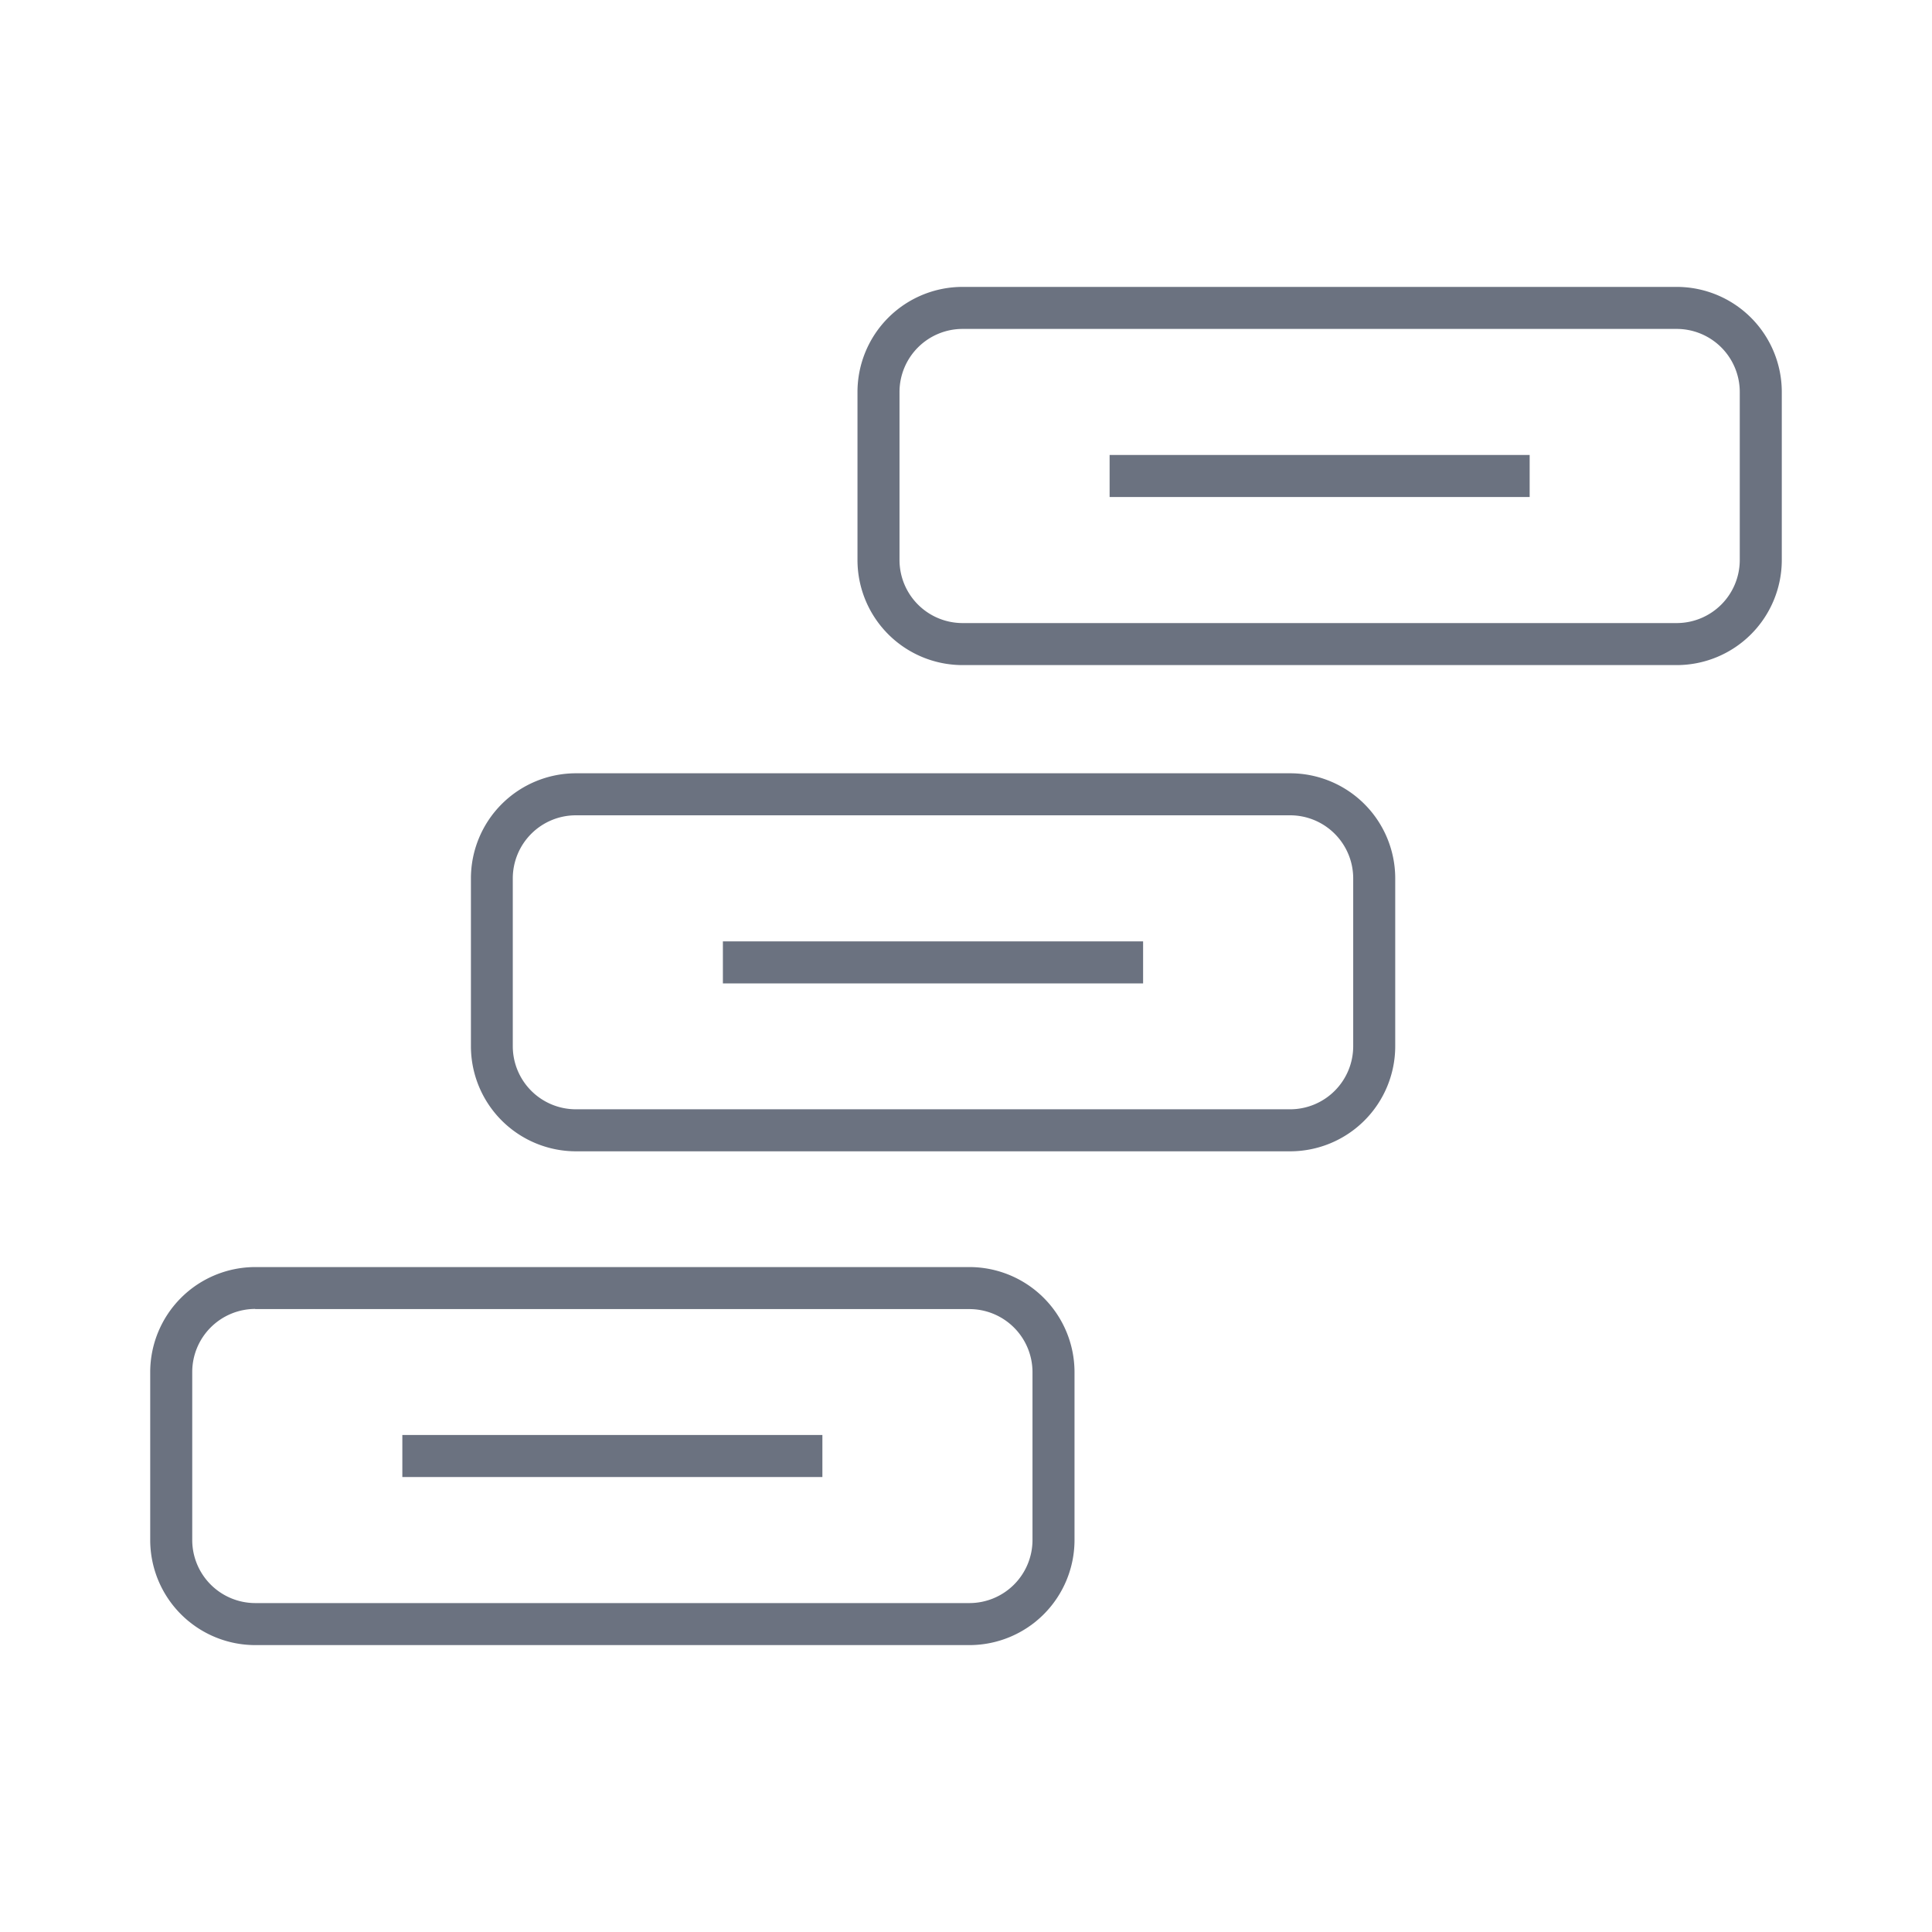 <?xml version="1.0" encoding="UTF-8" standalone="no"?>
<!-- Uploaded to: SVG Repo, www.svgrepo.com, Generator: SVG Repo Mixer Tools -->

<svg
   width="400"
   height="400"
   viewBox="0 0 12 12"
   version="1.1"
   id="svg2"
   sodipodi:docname="button-svgrepo-com.svg"
   xmlns:inkscape="http://www.inkscape.org/namespaces/inkscape"
   xmlns:sodipodi="http://sodipodi.sourceforge.net/DTD/sodipodi-0.dtd"
   xmlns="http://www.w3.org/2000/svg"
   xmlns:svg="http://www.w3.org/2000/svg">
  <defs
     id="defs2" />
  <sodipodi:namedview
     id="namedview2"
     pagecolor="#ffffff"
     bordercolor="#cccccc"
     borderopacity="1"
     inkscape:showpageshadow="0"
     inkscape:pageopacity="1"
     inkscape:pagecheckerboard="0"
     inkscape:deskcolor="#d1d1d1" />
  <path
     id="path1"
     style="fill:#6b7280;fill-opacity:1;stroke-width:0.261"
     d="m 5.978,1.782 a 0.653,0.653 0 0 0 -0.652,0.652 V 3.478 A 0.653,0.653 0 0 0 5.978,4.131 H 10.415 A 0.653,0.653 0 0 0 11.067,3.478 V 2.434 a 0.653,0.653 0 0 0 -0.652,-0.652 z m 0,0.261 h 4.437 a 0.392,0.392 0 0 1 0.391,0.391 V 3.478 A 0.392,0.392 0 0 1 10.415,3.87 H 5.978 A 0.392,0.392 0 0 1 5.587,3.478 V 2.434 A 0.392,0.392 0 0 1 5.978,2.043 Z M 6.892,2.826 V 3.087 H 9.501 V 2.826 Z M 3.577,4.803 a 0.653,0.653 0 0 0 -0.652,0.652 v 1.044 a 0.653,0.653 0 0 0 0.652,0.652 h 4.437 a 0.653,0.653 0 0 0 0.652,-0.652 V 5.455 a 0.653,0.653 0 0 0 -0.652,-0.652 z m 0,0.261 H 8.013 A 0.392,0.392 0 0 1 8.405,5.455 V 6.499 A 0.392,0.392 0 0 1 8.013,6.89 H 3.577 A 0.392,0.392 0 0 1 3.185,6.499 V 5.455 A 0.392,0.392 0 0 1 3.577,5.064 Z m 0.913,0.783 V 6.108 H 7.1 V 5.847 Z M 1.585,7.87 A 0.653,0.653 0 0 0 0.933,8.522 V 9.566 A 0.653,0.653 0 0 0 1.585,10.218 h 4.437 a 0.653,0.653 0 0 0 0.652,-0.652 V 8.522 a 0.653,0.653 0 0 0 -0.652,-0.652 z m 0,0.261 H 6.022 A 0.392,0.392 0 0 1 6.413,8.522 V 9.566 A 0.392,0.392 0 0 1 6.022,9.957 H 1.585 A 0.392,0.392 0 0 1 1.194,9.566 V 8.522 A 0.392,0.392 0 0 1 1.585,8.13 Z M 2.499,8.913 V 9.174 H 5.108 V 8.913 Z" />
</svg>
